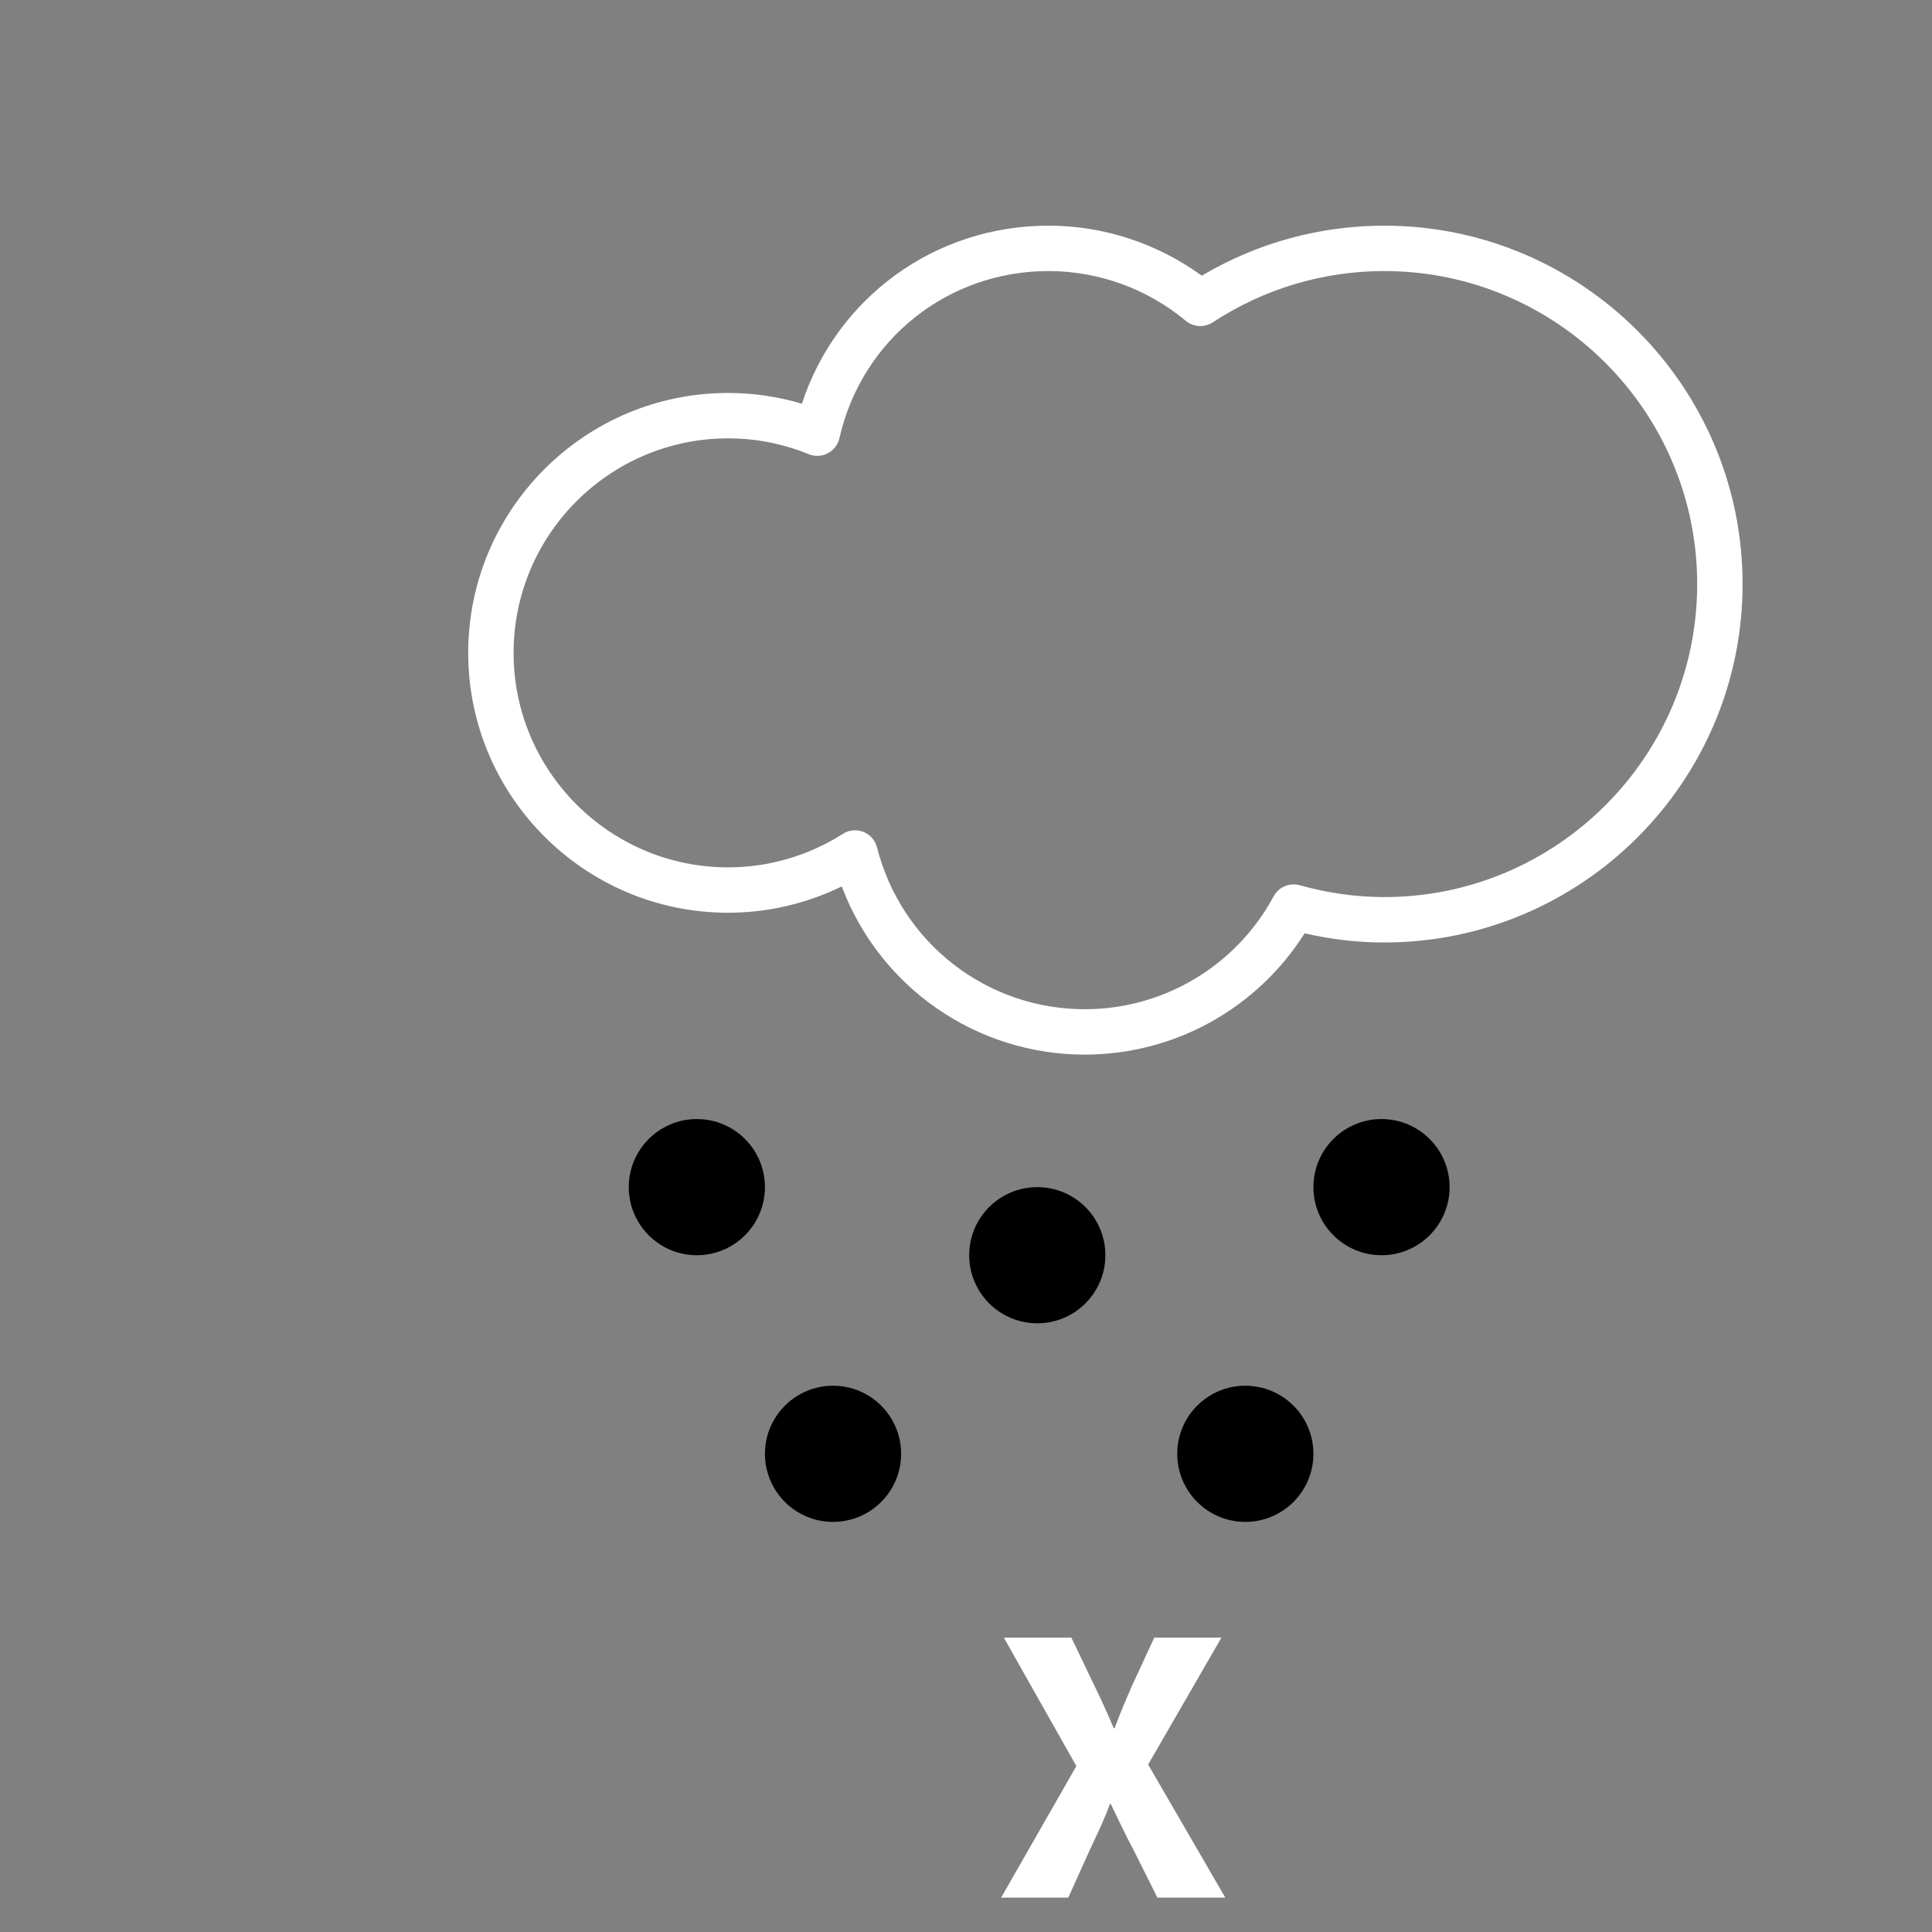 <?xml version="1.0" encoding="utf-8"?>
<!-- Generator: Adobe Illustrator 16.0.0, SVG Export Plug-In . SVG Version: 6.00 Build 0)  -->
<!DOCTYPE svg PUBLIC "-//W3C//DTD SVG 1.1//EN" "http://www.w3.org/Graphics/SVG/1.1/DTD/svg11.dtd">
<svg version="1.1" id="Layer_1" xmlns="http://www.w3.org/2000/svg" xmlns:xlink="http://www.w3.org/1999/xlink" x="0px" y="0px"
	 width="100px" height="100px" viewBox="0 0 100 100" enable-background="new 0 0 100 100" xml:space="preserve">
<rect x="0" y="0" width="100" height="100" fill="#808080" stroke="none"/>
<g>
	<g>
		<path fill="#FFFFFF" d="M59.907,98.222l-1.218-2.436c-0.5-0.939-0.819-1.639-1.198-2.416H57.45c-0.278,0.777-0.618,1.477-1.058,2.416l-1.1,2.436
			h-3.474l3.894-6.811l-3.754-6.648h3.495l1.178,2.455c0.399,0.819,0.698,1.479,1.018,2.236h0.042
			c0.318-0.858,0.578-1.457,0.918-2.236l1.137-2.455h3.476l-3.794,6.569l3.994,6.89H59.907z"/>
	</g>
	<circle cx="36.069" cy="61.446" r="3.524"/>
	<circle cx="43.118" cy="75.249" r="3.524"/>
	<circle cx="53.69" cy="64.97" r="3.524"/>
	<circle cx="71.507" cy="61.446" r="3.524"/>
	<circle cx="64.458" cy="75.249" r="3.524"/>
	<g>
		<path fill="#FFFFFF" d="M56.145,54.586c-5.649,0-10.625-3.513-12.576-8.706c-1.831,0.896-3.839,1.363-5.884,1.363
			c-7.417,0-13.451-6.033-13.451-13.451s6.034-13.453,13.451-13.453c1.301,0,2.58,0.188,3.82,0.557
			c1.802-5.486,6.878-9.216,12.763-9.216c2.854,0,5.639,0.915,7.934,2.591c2.861-1.697,6.107-2.591,9.443-2.591
			c10.229,0,18.551,8.322,18.551,18.552c0,10.229-8.322,18.551-18.551,18.551c-1.365,0-2.747-0.16-4.119-0.475
			C65.068,52.202,60.789,54.586,56.145,54.586z M44.256,42.976c0.147,0,0.295,0.027,0.436,0.083c0.35,0.14,0.611,0.438,0.703,0.804
			c1.249,4.93,5.669,8.374,10.75,8.374c4.088,0,7.836-2.239,9.779-5.844c0.26-0.483,0.82-0.722,1.352-0.573
			c1.454,0.406,2.924,0.613,4.369,0.613c8.934,0,16.201-7.268,16.201-16.201s-7.268-16.202-16.201-16.202
			c-3.159,0-6.227,0.919-8.873,2.655c-0.434,0.283-1,0.251-1.397-0.08c-1.991-1.66-4.515-2.575-7.106-2.575
			c-5.221,0-9.67,3.557-10.82,8.649c-0.076,0.336-0.296,0.623-0.602,0.782c-0.307,0.161-0.668,0.177-0.986,0.047
			c-1.337-0.544-2.741-0.819-4.175-0.819c-6.121,0-11.103,4.98-11.103,11.104c0,6.121,4.981,11.102,11.103,11.102
			c2.101,0,4.155-0.6,5.941-1.734C43.817,43.038,44.036,42.976,44.256,42.976z"/>
	</g>
</g>
</svg>
